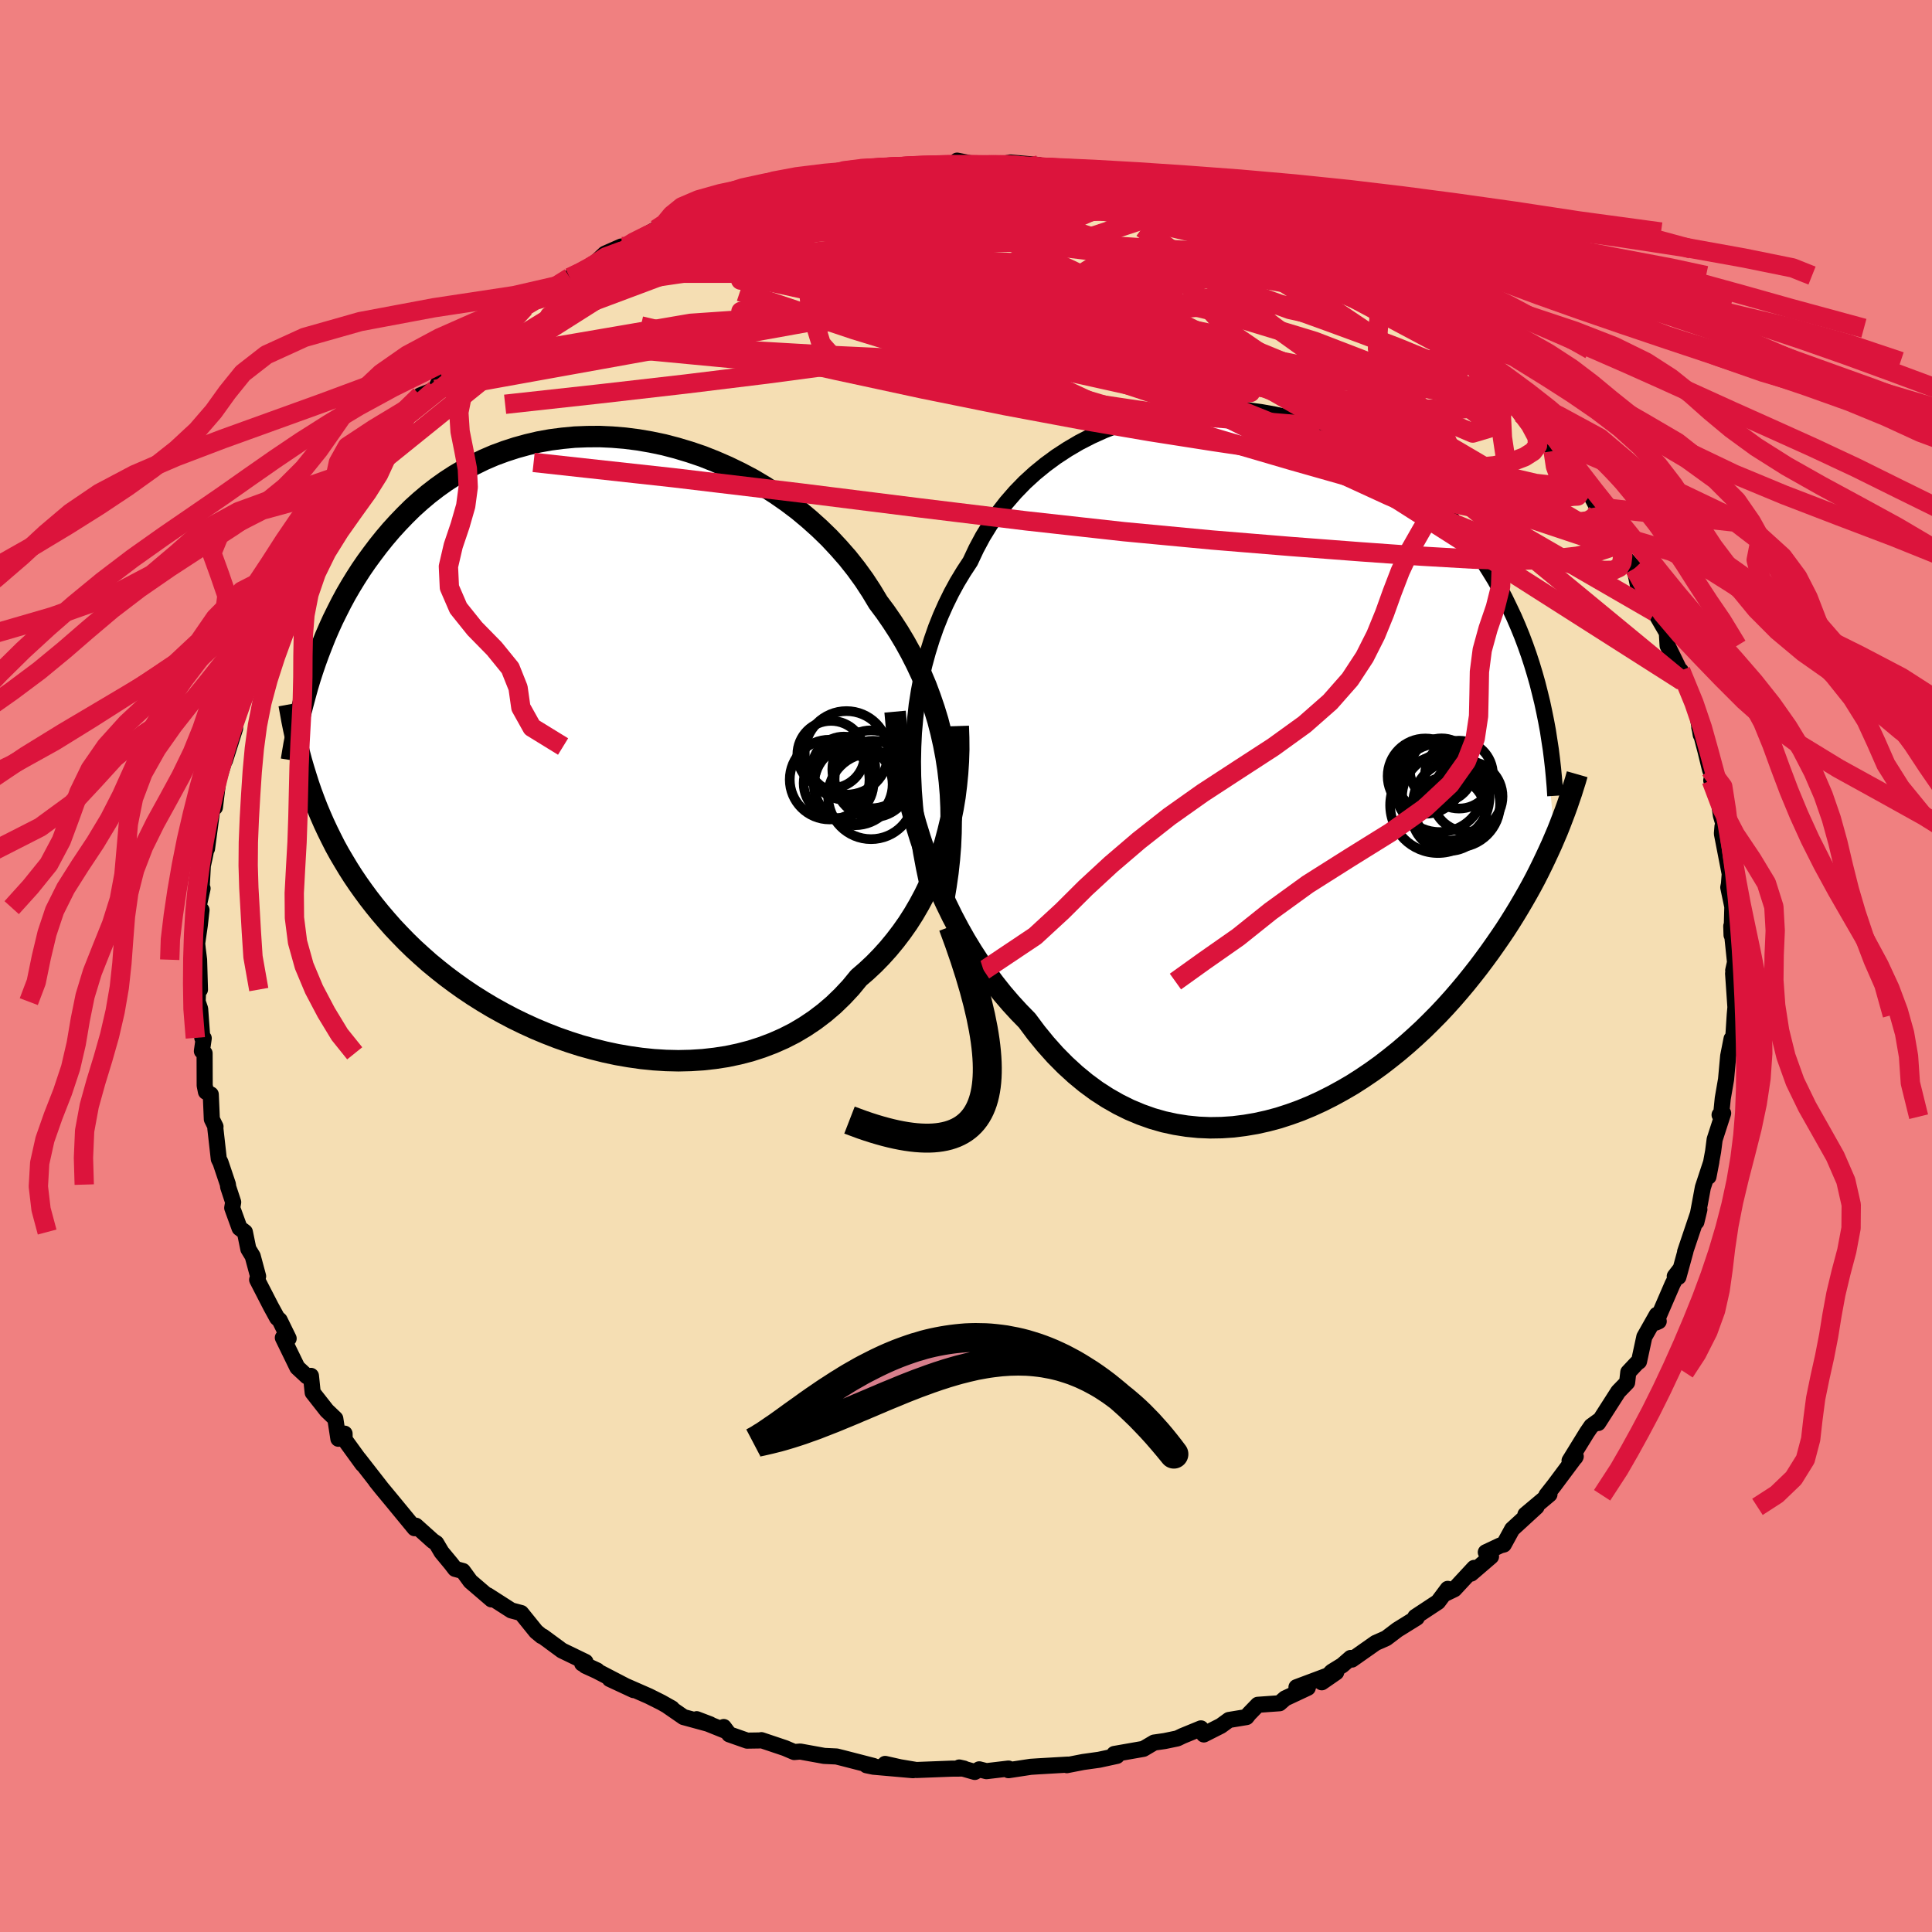 <svg xmlns="http://www.w3.org/2000/svg" width="500" height="500" viewBox="-100 -100 200 200"><defs><clipPath id="c"><path d="m37.03 2.91-.2-1.29-.24-1.26-.28-1.25-.32-1.24-.37-1.21-.41-1.2-.44-1.18-.49-1.16-.53-1.13-.57-1.12-.6-1.09-.64-1.07-.68-1.05-.71-1.03-.74-.99-.71-1.18-.76-1.16-.82-1.13-.87-1.1-.93-1.06-.97-1.04-1.02-.99-1.07-.96-1.1-.92-1.15-.87-1.18-.82-1.21-.78-1.23-.73-1.27-.67-1.28-.62-1.31-.57-1.31-.52-1.33-.45-1.33-.4-1.34-.35-1.34-.28-1.34-.23-1.33-.17-1.33-.11-1.31-.06-1.3.01-1.28.05-1.26.12-1.24.16-1.22.22-1.19.28-1.16.32-1.14.37-1.11.41-1.07.46-1.04.51-1.01.54-.98.58-.94.61-.91.65-.88.68-.83.7-.81.73-.77.76-.74.77-.71.78-.68.8-.65.81-.62.82-.6.82-.57.83-.54.84-.52.85-.5.86-.47.87-.44.87-.43.87-.4.88-.38.88-.35.88-.34.88-.32.88-.3.88-.28.87-.14 10.9.28.81.3.81.31.8.34.81.35.8.37.79.39.79.4.79.43.78.46.78.47.78.49.77.52.77.54.76.56.76.59.76.61.75.64.75.66.75.7.74.72.74.75.73.79.72.81.72.85.7.87.69.91.68.94.67.97.65 1 .63 1.02.61 1.06.59 1.08.57 1.11.54 1.14.52 1.15.48 1.18.46 1.2.42 1.22.39 1.23.34 1.24.31 1.26.27 1.27.22 1.27.18 1.27.13 1.28.08 1.28.03 1.27-.03 1.26-.08 1.25-.14 1.24-.19 1.23-.26 1.2-.31 1.18-.38 1.16-.44 1.13-.5 1.1-.56 1.06-.63 1.03-.69 1-.76.95-.81.91-.88.87-.93.82-1 .81-.7.79-.74.75-.77.73-.81.7-.85.67-.88.64-.91.6-.94.57-.98.54-1.01.5-1.03.46-1.07.43-1.09.39-1.11.36-1.13"/></clipPath><clipPath id="b"><path d="m-37.41-1.39.07-1.48.13-1.46.16-1.43.22-1.4.26-1.38.31-1.34.36-1.32.4-1.29.44-1.26.49-1.23.53-1.19.57-1.16.61-1.12.66-1.09.69-1.05.62-1.32.68-1.27.75-1.22.82-1.18.87-1.12.93-1.07.98-1.01 1.04-.95 1.09-.89 1.13-.83 1.18-.77 1.21-.71 1.25-.64 1.28-.58 1.31-.51 1.32-.44 1.35-.38 1.37-.32 1.37-.25 1.38-.18 1.39-.13 1.38-.06 1.38.01 1.38.06 1.36.12 1.35.18 1.34.24 1.31.29 1.3.34 1.27.4 1.24.44 1.21.5 1.19.53 1.15.58 1.12.62 1.08.66 1.05.69 1.01.73.98.75.93.79.9.81.86.84.83.85.79.87.75.89.71.9.69.92.65.92.62.93.59.93.57.93.53.95.51.95.47.97.46.97.42.97.4.98.37.98.35.99.32.98.3.99.28.99.25.99.24.98 1.29 13.99-.3.7-.32.7-.33.71-.34.71-.36.73-.37.73-.39.73-.41.74-.43.75-.44.75-.46.76-.48.77-.49.76-.52.77-.54.78-.55.78-.58.79-.6.8-.62.79-.65.81-.67.8-.69.8-.72.8-.75.8-.78.79-.8.79-.83.77-.85.76-.88.75-.91.73-.93.72-.96.69-.99.67-1 .64-1.03.6-1.06.58-1.07.54-1.09.5-1.11.46-1.13.41-1.14.37-1.16.31-1.17.26-1.18.2-1.19.15-1.2.08-1.2.02-1.2-.05-1.2-.12-1.2-.19-1.2-.26-1.19-.34-1.18-.42-1.17-.49-1.15-.57-1.14-.65-1.13-.73-1.1-.81-1.08-.89-1.06-.97-1.03-1.04-1-1.12-.98-1.2-.94-1.26-.87-.89-.85-.93-.84-.98-.81-1.02-.79-1.06-.77-1.11-.74-1.14-.72-1.18-.69-1.22-.66-1.25-.63-1.29-.61-1.31-.57-1.35-.54-1.37-.51-1.39"/></clipPath><filter id="a"><feTurbulence baseFrequency=".05" numOctaves="3" result="noise" type="noise"/><feDisplacementMap in="SourceGraphic" in2="noise" scale="2"/></filter></defs><rect width="100%" height="100%" x="-100" y="-100" fill="#F08080"/><path fill="wheat" stroke="#000" stroke-linejoin="round" stroke-width="1.667" d="m79.42.46.1 1.15-.11-.83.24 3.49-.07.79-.17 2.64-.34 1.03.18-1.19-.35 1.78-.22 2.42-.34 1.96-.19 1.9-.14-.19.37-.17-.88 2.72-.16 1.24-.48 2.61.3-1.56-.88 2.67-.33 1.78-.34 1.79.31-1.29-1.48 4.39.04-.06-.73 2.66-.38-.07.6-.78-.83 1.59-1.72 3.98.29-.13-.2-.67-1.29 2.28-.55 2.55-.23.17-.88.94-.12 1.06-.92.95-2.08 3.25.02-.21-.73.53-.44.64-1.81 2.94.59-.34.05-.1-2.23 2.99-.81 1.03.32-.09-2.49 2.09 1.15-.8-2.52 2.31-.87 1.59-.35.09-1.51.71.54.44-2.06 1.77.31-.59-2.05 2.21-1.06.51.38-.55-1.01 1.35-2.35 1.55.15.09-2 1.24-1.16.88-1.09.48-2.46 1.73-.13-.17-.87.76-1.09.67-1.03 1.09 1.49-1.03-4.11 1.54 1.17.06-2.35 1.1-.57.5-2.25.16-.92.95-.25.32-1.82.3-.84.61-1.76.89-.3-.63-1.9.78-.54.26-1.3.27-1.11.16-1.1.65-3.02.53.27.2-1.84.4-1.65.23-1.69.33.13-.06-3.1.18-.77.05-2.3.35v-.17l-2.29.27-.74-.19-.46.27-1.61-.46.49.11-1.29.01-3.64.14-1.85-.31-1.38-.32 2.89.65-4.09-.36-.73-.15.72.07-3.22-.83-.6-.15-1.28-.06-2.48-.45-.62.05-.96-.41-2.44-.82-.18.03-1.3.02-1.85-.65-.57-.76.18.39-2.98-1.2 1.39.53-2.75-.75-1.65-1.14.45.24-1.1-.62-1.3-.65-4.04-1.77 2.47 1.15-3.83-1.99-1.16-.53 1.22.49-1.55-.72.34-.17-2.44-1.18-1.97-1.45-.13-.04-.57-.47-1.55-1.92-1.02-.27-2.45-1.57.4.43-2.18-1.87-.78-1.07-.81-.22-.39-.51-1.01-1.22-.55-.93-.35-.23-1.76-1.58-.13.26-2.27-2.76-1.16-1.4-.57-.71.51.63-2.29-2.94.39.56-1.85-2.55-.01-.62-.64.53-.32-2.08-.88-.84-1.46-1.86-.18-1.73-.42.05-.99-.92-1.5-3.08.25-.01.35.09-.93-1.9-.26-.23-.64-1.17-1.43-2.78.1-.36-.56-2.08-.45-.74-.36-1.76-.55-.41-.76-2.09.1-.59-.53-1.61-.01-.21-.77-2.29-.18-.36-.36-3.2.02-.15-.38-.77-.11-2.56-.5-.28-.13-.65-.01-3.33-.28-.23.19-1.33-.15-.04-.22-3-.26-.75.05-1.23.19-.02-.09-3.09-.14-1.11-.06-.58.27-1.86.18-1.59-.33-.25.44-1.99-.1.04.13-2.4.2-.91.37-1.9-.14 1.05.7-5.24.12.96.26-2.12.1-.74 1.09-3.43-.41 1.44 1.05-3.32-.66 1.56 1.36-4.23-1.16 2.79 1.53-4.22.83-1.65-.1-1.38.32.22.85-1.73-.28 1.05.48-2.14.78-1.08.95-3.2.67-.07.67-1.18.41-2 .08.16.82-1.15 1.07-1.68 1.12-1.74 1.04-1.47.36-.67.7-1.35.73-1.15-.67 1.32 1.92-2.66.2-.61h.59l.64-1.02 1.03-1.42 1.73-1.83.15-.75 1.01-1.19 1.55-.62.65-1.35 1.38-.44.2-1.09 1.57-1.29 2.31-1.87.24-.14 1.21-.92-1.17 1.05 2.86-2.4 1.25-.82.42-.45.16-.18 2.14-.97.17.05.54-.76 1.04-.44 1.16-.68 1.44-1.35 1.68-.74.55.01-.35.04 3.42-1.84 2.23-.62-1.92.57 2.19-.84 2.11-.97-.96.32 4.01-1.2-.89.32 1.35-.8 1.91-.14 1.1-.5 2.05-.34-.23-.39 3.24-.38-1.43.17 1.52-.37 2.18-.41.75-.41 1.56-.08 1.27-.1-.92-.09 1.17.05 3.56-.26 1.97-.27-.5.15 3.68-.1.15-.41 2.26.45-.35-.04.66.06 1.29.04 1.64-.32 2.94.26-2.24.09 3.21.27.95.05 1.75-.01 2.28.49-1.36.18 2.6-.14.27.36 2.28.27 1.23.4.5.18 3.65 1.25-.45-.18.55.03 1.29.53 2.67.82-.1-.32 2.04 1.24.48.25-.1-.41 3 1.59.35.34.85-.16 2.64 1.69-.32-.12 1.08.54.36-.13 3.31 1.86-.67-.09.93.58 3.56 2.05.5.54-1.09-.45.82.26 2.95 2.61.7.44 1.33.53.58.89.67.8 1.82 1.22.36.78.54.5 1.17 1.19.41.62 1.43.92-.31-.2 1.48 1.59-.47-.78 1.72 2.24 2.01 2.23.05.18 1.19 1.04-.24.25 2.18 1.81 1.42 2.7.27.35.29.71 1.32 1.82.64 1.28.31.28-.22.48 1.26 1.44.38 1.85 1.18 1.17.13.52.61 1.05-.19-.08 1.24 2.13.08 1.35 1.19 2.43.35 1.25-.18-1.09.56 1.43 1.13 2.89.38 2.32-.04-.66-.11-.11.64 2.44.47 1.93.24.64-.11.48.79 2.21.21 1.43.4 1.36-.24-.23-.06.74.81 4.17-.08 1.06-.07.33.6 2.86-.18-.82-.08 2.9-.03-.93.39 3.74-.19.85.1 1.15" filter="url(#a)"/><path fill="#fff" d="m-37.41-1.39.07-1.48.13-1.46.16-1.43.22-1.4.26-1.38.31-1.34.36-1.32.4-1.29.44-1.26.49-1.23.53-1.19.57-1.16.61-1.12.66-1.09.69-1.05.62-1.32.68-1.27.75-1.22.82-1.18.87-1.12.93-1.07.98-1.01 1.04-.95 1.09-.89 1.13-.83 1.18-.77 1.21-.71 1.25-.64 1.28-.58 1.31-.51 1.32-.44 1.35-.38 1.37-.32 1.37-.25 1.38-.18 1.39-.13 1.38-.06 1.38.01 1.38.06 1.36.12 1.35.18 1.34.24 1.31.29 1.3.34 1.27.4 1.24.44 1.21.5 1.19.53 1.15.58 1.12.62 1.08.66 1.05.69 1.01.73.98.75.93.79.9.81.86.84.83.85.79.87.75.89.71.9.69.92.65.92.62.93.59.93.57.93.53.95.51.95.47.97.46.97.42.97.4.98.37.98.35.99.32.98.3.99.28.99.25.99.24.98 1.29 13.99-.3.7-.32.7-.33.71-.34.71-.36.73-.37.73-.39.73-.41.74-.43.75-.44.75-.46.76-.48.77-.49.76-.52.77-.54.78-.55.78-.58.79-.6.8-.62.79-.65.81-.67.8-.69.8-.72.8-.75.8-.78.79-.8.79-.83.77-.85.76-.88.75-.91.73-.93.72-.96.69-.99.67-1 .64-1.03.6-1.06.58-1.07.54-1.09.5-1.11.46-1.13.41-1.14.37-1.16.31-1.17.26-1.18.2-1.19.15-1.2.08-1.2.02-1.2-.05-1.2-.12-1.2-.19-1.2-.26-1.19-.34-1.18-.42-1.17-.49-1.15-.57-1.14-.65-1.13-.73-1.1-.81-1.08-.89-1.06-.97-1.03-1.04-1-1.12-.98-1.2-.94-1.26-.87-.89-.85-.93-.84-.98-.81-1.02-.79-1.06-.77-1.11-.74-1.14-.72-1.18-.69-1.22-.66-1.25-.63-1.29-.61-1.31-.57-1.35-.54-1.37-.51-1.39" filter="url(#a)" transform="translate(31.95 -21.28)"/><path fill="#fff" d="m37.03 2.91-.2-1.29-.24-1.26-.28-1.25-.32-1.24-.37-1.21-.41-1.2-.44-1.18-.49-1.16-.53-1.13-.57-1.12-.6-1.09-.64-1.07-.68-1.05-.71-1.03-.74-.99-.71-1.18-.76-1.16-.82-1.13-.87-1.1-.93-1.06-.97-1.04-1.02-.99-1.07-.96-1.1-.92-1.15-.87-1.18-.82-1.21-.78-1.23-.73-1.27-.67-1.28-.62-1.31-.57-1.31-.52-1.33-.45-1.33-.4-1.34-.35-1.34-.28-1.34-.23-1.33-.17-1.33-.11-1.31-.06-1.3.01-1.28.05-1.26.12-1.24.16-1.22.22-1.19.28-1.16.32-1.14.37-1.11.41-1.07.46-1.04.51-1.01.54-.98.58-.94.61-.91.65-.88.68-.83.7-.81.73-.77.76-.74.77-.71.78-.68.8-.65.81-.62.82-.6.82-.57.83-.54.84-.52.85-.5.86-.47.87-.44.87-.43.87-.4.88-.38.88-.35.88-.34.88-.32.88-.3.88-.28.87-.14 10.9.28.81.3.81.31.8.34.81.35.8.37.79.39.79.4.79.43.78.46.78.47.78.49.77.52.77.54.76.56.76.59.76.61.75.64.75.66.75.7.74.72.74.75.73.79.72.81.72.85.7.87.69.91.68.94.67.97.65 1 .63 1.02.61 1.06.59 1.08.57 1.11.54 1.14.52 1.15.48 1.18.46 1.2.42 1.22.39 1.23.34 1.24.31 1.26.27 1.27.22 1.27.18 1.27.13 1.28.08 1.28.03 1.27-.03 1.26-.08 1.25-.14 1.24-.19 1.23-.26 1.2-.31 1.18-.38 1.16-.44 1.13-.5 1.1-.56 1.06-.63 1.03-.69 1-.76.95-.81.91-.88.87-.93.82-1 .81-.7.79-.74.75-.77.73-.81.7-.85.67-.88.64-.91.6-.94.57-.98.54-1.01.5-1.03.46-1.07.43-1.09.39-1.11.36-1.13" filter="url(#a)" transform="translate(-38.9 -23.28)"/><g fill="none" stroke="#000" transform="translate(31.95 -21.28)"><path stroke-linejoin="round" stroke-width="1.667" d="m-35.59 14.32-.38-1.62-.34-1.61-.3-1.61-.25-1.6-.21-1.59-.16-1.57-.12-1.55-.07-1.54-.02-1.52.03-1.5.07-1.48.13-1.46.16-1.43.22-1.4.26-1.38.31-1.34.36-1.32.4-1.29.44-1.26.49-1.23.53-1.19.57-1.16.61-1.12.66-1.09.69-1.05.62-1.32.68-1.27.75-1.22.82-1.18.87-1.12.93-1.07.98-1.01 1.04-.95 1.09-.89 1.13-.83 1.18-.77 1.21-.71 1.25-.64 1.28-.58 1.31-.51 1.32-.44 1.35-.38 1.37-.32 1.37-.25 1.38-.18 1.39-.13 1.38-.06 1.38.01 1.38.06 1.36.12 1.35.18 1.34.24 1.31.29 1.3.34 1.27.4 1.24.44 1.21.5 1.19.53 1.15.58 1.12.62 1.08.66 1.05.69 1.01.73.98.75.93.79.9.81.86.84.83.85.79.87.75.89.71.9.69.92.65.92.62.93.59.93.57.93.53.95.51.95.47.97.46.97.42.97.4.98.37.98.35.99.32.98.3.99.28.99.25.99.24.98.21.98.2.99.18.97.15.98.15.97.12.96.11.97.09.95.08.95.06.95" filter="url(#a)"/><path stroke-linejoin="round" stroke-width="2.222" d="m-39.29-5.05.13 1.43.17 1.45.21 1.46.25 1.47.29 1.46.33 1.47.37 1.45.4 1.45.44 1.43.47 1.41.51 1.39.54 1.37.57 1.35.61 1.31.63 1.29.66 1.25.69 1.22.72 1.18.74 1.14.77 1.11.79 1.06.81 1.02.84.98.85.93.87.89.94 1.26.98 1.2 1 1.12 1.03 1.04 1.06.97 1.08.89 1.1.81 1.13.73 1.14.65 1.15.57 1.17.49 1.18.42 1.19.34 1.2.26 1.2.19 1.2.12 1.2.05 1.2-.02 1.2-.08 1.19-.15 1.18-.2 1.17-.26 1.16-.31 1.14-.37 1.13-.41 1.11-.46 1.09-.5 1.07-.54 1.06-.58 1.03-.6 1-.64.99-.67.96-.69.93-.72.91-.73.88-.75.85-.76.83-.77.8-.79.78-.79.75-.8.72-.8.69-.8.67-.8.65-.81.62-.79.6-.8.58-.79.55-.78.54-.78.52-.77.49-.76.48-.77.46-.76.44-.75.43-.75.41-.74.39-.73.37-.73.36-.73.34-.71.33-.71.32-.7.3-.7.29-.68.27-.68.26-.68.25-.66.24-.66.22-.65.22-.64.2-.64.2-.63.18-.63" filter="url(#a)"/><circle cx="18.832" cy="4.504" r="4.506" clip-path="url(#b)" filter="url(#a)"/><circle cx="17.282" cy="1.004" r="3.288" clip-path="url(#b)" filter="url(#a)"/><circle cx="16.912" cy="4.629" r="4.954" clip-path="url(#b)" filter="url(#a)"/><circle cx="17.712" cy="3.814" r="4.528" clip-path="url(#b)" filter="url(#a)"/><circle cx="16.042" cy="1.724" r="3.516" clip-path="url(#b)" filter="url(#a)"/><circle cx="15.597" cy="1.624" r="3.896" clip-path="url(#b)" filter="url(#a)"/><circle cx="18.027" cy="5.519" r="3.852" clip-path="url(#b)" filter="url(#a)"/><circle cx="17.077" cy="2.834" r="4.582" clip-path="url(#b)" filter="url(#a)"/><circle cx="19.087" cy="1.469" r="3.512" clip-path="url(#b)" filter="url(#a)"/><circle cx="19.947" cy="3.729" r="3.642" clip-path="url(#b)" filter="url(#a)"/></g><g fill="none" stroke="#000" transform="translate(-38.9 -23.28)"><path stroke-linejoin="round" stroke-width="2.222" d="m36.6 16.4.23-1.39.2-1.39.15-1.37.11-1.37.06-1.36.02-1.35-.02-1.33-.06-1.33-.11-1.31-.15-1.29-.2-1.29-.24-1.26-.28-1.25-.32-1.24-.37-1.21-.41-1.2-.44-1.18-.49-1.16-.53-1.13-.57-1.12-.6-1.09-.64-1.07-.68-1.05-.71-1.03-.74-.99-.71-1.18-.76-1.16-.82-1.13-.87-1.1-.93-1.06-.97-1.04-1.02-.99-1.07-.96-1.1-.92-1.15-.87-1.18-.82-1.21-.78-1.23-.73-1.27-.67-1.28-.62-1.31-.57-1.31-.52-1.33-.45-1.33-.4-1.34-.35-1.34-.28-1.34-.23-1.33-.17-1.33-.11-1.31-.06-1.3.01-1.28.05-1.26.12-1.24.16-1.22.22-1.19.28-1.16.32-1.14.37-1.11.41-1.07.46-1.04.51-1.01.54-.98.58-.94.61-.91.65-.88.68-.83.7-.81.73-.77.76-.74.77-.71.78-.68.8-.65.81-.62.82-.6.82-.57.83-.54.84-.52.85-.5.86-.47.87-.44.87-.43.87-.4.88-.38.88-.35.88-.34.88-.32.88-.3.88-.28.87-.26.87-.24.87-.23.86-.22.85-.19.85-.19.83-.16.84-.16.82-.14.82-.13.8" filter="url(#a)"/><path stroke-linejoin="round" stroke-width="2.222" d="m38.1-1.56.04 1.22.01 1.22-.04 1.23-.08 1.22-.12 1.22-.15 1.21-.2 1.2-.24 1.19-.28 1.17-.31 1.16-.36 1.13-.39 1.11-.43 1.09-.46 1.07-.5 1.03-.54 1.01-.57.98-.6.94-.64.91-.67.88-.7.85-.73.81-.75.77-.79.74-.81.7-.82 1-.87.93-.91.88-.95.81-1 .76-1.03.69-1.06.63-1.1.56-1.13.5-1.16.44-1.18.38-1.2.31-1.23.26-1.24.19-1.25.14-1.26.08-1.27.03-1.28-.03-1.28-.08-1.27-.13-1.27-.18-1.27-.22-1.26-.27-1.24-.31-1.23-.34-1.22-.39-1.2-.42-1.18-.46-1.15-.48-1.14-.52-1.11-.54-1.08-.57-1.06-.59-1.02-.61-1-.63-.97-.65-.94-.67-.91-.68-.87-.69-.85-.7-.81-.72-.79-.72-.75-.73-.72-.74-.7-.74-.66-.75-.64-.75-.61-.75-.59-.76-.56-.76-.54-.76-.52-.77-.49-.77-.47-.78-.46-.78-.43-.78-.4-.79-.39-.79-.37-.79-.35-.8-.34-.81-.31-.8-.3-.81-.28-.81-.26-.82-.25-.81-.24-.82-.22-.83-.2-.82-.2-.83-.18-.83-.17-.84-.15-.84-.15-.83" filter="url(#a)"/><circle cx="24.928" cy="1.391" r="3.488" clip-path="url(#c)" filter="url(#a)"/><circle cx="27.238" cy="4.481" r="4.068" clip-path="url(#c)" filter="url(#a)"/><circle cx="29.068" cy="5.706" r="4.442" clip-path="url(#c)" filter="url(#a)"/><circle cx="29.098" cy="2.921" r="4.036" clip-path="url(#c)" filter="url(#a)"/><circle cx="27.413" cy="4.456" r="4.248" clip-path="url(#c)" filter="url(#a)"/><circle cx="24.783" cy="3.981" r="4.128" clip-path="url(#c)" filter="url(#a)"/><circle cx="25.708" cy="4.356" r="3.612" clip-path="url(#c)" filter="url(#a)"/><circle cx="26.528" cy="1.216" r="4.324" clip-path="url(#c)" filter="url(#a)"/><circle cx="26.248" cy="2.791" r="3.258" clip-path="url(#c)" filter="url(#a)"/><circle cx="29.253" cy="3.926" r="3.956" clip-path="url(#c)" filter="url(#a)"/></g><g fill="none" stroke="#DC143C" stroke-linejoin="round" stroke-width="2"><path d="m61.73-52.02 1.5 1.68.46 1.15-.38.54-1.05.05-1.71-.36-2.36-.78-3.05-1.21-3.73-1.62-4.45-2.03-5.22-2.45-6.09-2.92-7.06-3.45-8.12-3.99-9.3-4.52-10.6-5M52.75-61.8l.63.63.62.65.47.51.27.33.07.21-.11.12-.29.06-.48-.04-.74-.18-1.06-.4-1.43-.65-1.83-.92-2.25-1.18-2.7-1.49-3.2-1.83-3.77-2.25-4.39-2.7-5.06-3.15-5.75-3.58m-62.76 6.39 1.16-.57 1.44-.78 1.61-.82 1.68-.75 1.75-.72 1.85-.7 1.91-.7 1.91-.68 1.88-.65 1.8-.62 1.69-.58 1.58-.54 1.41-.49 1.24-.44 1.08-.4.92-.34.77-.28.53-.21.17-.1-.33.04-.92.21" filter="url(#a)"/><path d="m54.87-59.49.68.55-.08.32-.55.28-.96.3-1.43.28-2.01.16-2.67-.05-3.38-.28-4.11-.49-4.86-.69-5.66-.9-6.5-1.18-7.38-1.49-8.26-1.81-9.21-2.12-10.33-2.35-11.51-2.53m-8.41-4.83 1.94-.77 1.59-.61 1.46-.51 1.44-.46 1.42-.43 1.4-.43 1.39-.4 1.31-.37 1.17-.33.97-.27.73-.2.48-.13.24-.06-.31.1-.71.2-1.22.33-1.79.47-2.33.61" filter="url(#a)"/><path d="m67.85-43.35.12.35.01.56-.08.66-.3.53-.63.29-.98.01-1.35-.21-1.71-.39-2.09-.57-2.51-.76-2.95-1.02-3.42-1.3-3.9-1.61-4.37-1.91-4.83-2.22-5.3-2.55-5.8-2.89-6.35-3.23-6.92-3.54L7.04-67l-7.91-4.21-8.41-4.67" filter="url(#a)"/><path d="m65.89-46.45.86 1.35.2.69-.28.23-.65-.03-.99-.27-1.37-.57-1.83-.97-2.37-1.43-2.96-1.91-3.55-2.34-4.17-2.76-4.78-3.2-5.39-3.72-6.03-4.33-6.72-5.01-7.62-5.67" filter="url(#a)"/><path d="m-39.97-71.71 1.5-.7 2.1-.52 2.56-.19 3.05.08 3.59.25 4.09.41 4.53.57 4.9.72 5.25.86 5.58.96 5.9 1.03 6.16 1.12 6.41 1.19 6.62 1.29 6.8 1.35 6.9 1.35 6.89 1.25 6.95 1.31m-81.88-16.89 1.2-.32.93-.26 1.35-.37 1.69-.43 1.89-.43 2.02-.41 2.12-.39 2.19-.38 2.23-.36 2.24-.37 2.2-.35 2.11-.33 2.01-.31 1.91-.29 1.81-.27 1.7-.26 1.55-.23 1.34-.21 1.09-.18.84-.16.69-.16.54-.14.11-.09" filter="url(#a)"/><path d="m49.32-65.49.39.8.05.76-.49.67-1.14.55-1.83.43-2.53.32-3.25.2-3.99.08-4.73-.02-5.48-.11-6.24-.15-7.02-.19-7.88-.25-8.83-.33-9.86-.46-10.85-.63-11.63-.93M1.65-82.9l1.36-.04 1.32-.01 1.04.08.83.13.71.16.58.19.37.21.12.25-.16.27-.44.31-.71.36-.98.41-1.3.46-1.66.51-2.05.55-2.5.58-2.96.61-3.45.66-3.93.71-4.42.75-4.94.81-5.53.92-6.2 1.1m55.44-6.79.87.21 1.31.42 1.36.45 1.19.43.97.38.75.32.54.24.29.15-.03.03-.43-.1-.88-.26-1.39-.46-2.05-.73-2.87-1.07" filter="url(#a)"/><path d="m61.97-52.27.23.64.25.95-.36.7-1.17.24-1.97-.22-2.77-.65-3.56-1.07-4.35-1.51-5.15-1.91-5.97-2.3-6.86-2.68-7.79-3.12-8.77-3.63L4.04-71-6.6-75.73m-10.71-5.34 1.55-.35 1.42-.33 1.13-.23.86-.14.65-.05h.54l.47.06.38.12.2.19-.1.26-.48.36-.93.46-1.42.59-1.91.7-2.38.81-2.81.95-3.29 1.1-3.8 1.29-4.36 1.46-4.83 1.58M65.33-47.51l.08.42-.25.55-.75.45-1.38.18-2.06-.11-2.74-.37-3.41-.59-4.09-.85-4.84-1.15-5.64-1.49-6.45-1.83-7.28-2.13-8.11-2.41-9.01-2.67-9.99-2.98-11.01-3.37-11.8-3.95" filter="url(#a)"/><path d="m-41.01-71.27 1.21-.55 1.61-.74 1.89-.74 2.06-.67 2.25-.61 2.46-.6 2.62-.58 2.75-.57 2.81-.55 2.86-.52 2.91-.5 2.94-.49 2.93-.47 2.89-.47 2.79-.46 2.66-.46 2.52-.45 2.35-.41 2.21-.36 2.1-.31 2.01-.29m23.4 6.27 1.64 1.06.89.53.78.4.77.4.69.4.52.36.25.25-.09.1-.53-.12-1.01-.36-1.5-.59-1.96-.79-2.41-1.03-2.94-1.33-3.74-1.74" filter="url(#a)"/><path d="m8.49-82.56 1.18.07 1.3.14 1.11.17.97.17.91.17.87.19.82.21.69.23.5.22.26.21-.01.16-.31.12-.61.08-.96.04-1.36.01-1.82-.02-2.3-.07-2.78-.11-3.2-.17-3.52-.24-3.77-.33-4.2-.42m-27.4 7.26.76-.47 1.45-.72 1.21-.56.94-.41.8-.33.73-.26.65-.19.51-.1.37-.01.18.1-.02.21-.28.35-.56.5-.89.66-1.23.83-1.59 1.01-1.96 1.22-2.37 1.45-2.83 1.74-3.29 2.05-3.74 2.3-4.17 2.51m82.84-13.05 1.04.32.75.58.26.54-.09.52-.38.59-.69.65-1.05.71-1.47.75-1.94.76-2.46.76-2.97.77-3.47.79-3.98.83-4.5.86-5.1.91-5.74.96-6.4 1-7.06 1.03-7.71 1.03-8.4 1.03-9.07 1.04-9.65 1.06" filter="url(#a)"/><path d="m-12.86-82.26 1.19-.07.69-.05.55-.01.6.03.55.07.28.15-.19.24-.76.36-1.41.5-2.09.64-2.8.79-3.55.95-4.42 1.2-5.35 1.5m66.19 2.27 1.06.41 1.35.78 1.3.84 1.29.87 1.22.85 1.1.78.99.74.93.7.86.65.76.59.6.48.4.34.19.2-.05.04-.31-.15-.58-.35-.91-.59-1.24-.84-1.57-1.07-1.88-1.29-2.14-1.44-2.21-1.51" filter="url(#a)"/><path d="m-13.61-81.85 1.1-.19 1.48.1 1.7.32 2.09.47 2.57.61 3 .74 3.29.86 3.46.98 3.53 1.06 3.56 1.15 3.56 1.21 3.56 1.26 3.59 1.29 3.64 1.32 3.67 1.33 3.67 1.32 3.63 1.31 3.6 1.32 3.61 1.38 3.62 1.49 3.53 1.57" filter="url(#a)"/><path d="m-38.81-72.39 1.52-1.01 1.61-.59 1.8-.44 2.13-.43 2.41-.42 2.61-.39 2.77-.34 2.9-.3 3.04-.27 3.17-.26 3.27-.22 3.36-.2 3.43-.18 3.46-.16 3.45-.14 3.39-.14 3.29-.13 3.15-.12 3.04-.11 2.96-.09 2.91-.09 2.82-.1" filter="url(#a)"/><path d="m18.49-80.96 1.23.43 1.45.48 1.24.4 1.17.37 1.2.39 1.19.4 1.12.41 1 .38.88.36.75.32.61.28.46.22.25.15.02.07-.24-.02-.52-.13-.81-.22-1.13-.34-1.49-.47-1.91-.61-2.34-.75-2.82-.91-3.39-1.05m-8.89-2.12-.55.13.87.14 1.08.14.89.15.58.16.28.18.01.19-.25.22-.52.26-.84.29-1.23.31-1.71.32-2.24.32-2.81.31-3.38.32-3.94.33-4.51.34-5.14.34-5.82.31M57-57.96l1.42 1.93.7 1.31.04.84-.46.62-.88.56-1.31.5-1.8.41-2.35.24-2.93.04-3.55-.18-4.16-.39-4.77-.58-5.37-.74-5.98-.89-6.58-1.03-7.2-1.23-7.81-1.46-8.46-1.71-9.1-1.96-9.77-2.18-10.34-2.4m-1.48-8.21 1.01-.41 2.26-.59 2.54-.37 2.78-.17 3.15-.07h3.56l3.94.06 4.25.11 4.5.17 4.72.2 4.92.24 5.11.29 5.21.32 5.2.33 5.09.3 4.99.28 4.89.23" filter="url(#a)"/><path d="m-39.97-71.71 1.36-.8 1.69-.77 1.87-.6 2.09-.5 2.34-.47 2.57-.46 2.73-.43 2.85-.4 2.97-.36 3.08-.33 3.19-.3 3.26-.29 3.3-.27 3.31-.26 3.31-.25 3.27-.24 3.21-.23 3.1-.21 2.92-.19 2.67-.2 2.4-.21 2.26-.2" filter="url(#a)"/><path d="m32.37-75.64 1.05.27.81.45.32.31-.08.17-.42.08-.82.01-1.31-.08-1.88-.22-2.51-.42-3.22-.67-4.02-.95-4.88-1.19-5.8-1.38-6.75-1.64" filter="url(#a)"/><path d="m40.29-71.96.05.23.95.66 1.04.72.8.59.6.5.48.46.4.42.25.35.03.24-.25.09-.57-.06-.89-.23-1.25-.42-1.6-.62-2-.85-2.44-1.09-2.88-1.33-3.36-1.58-3.81-1.78-4.2-1.95-4.38-2.1m49.95 35.08.13.84-.69.48-1.37.45-2.03.44-2.76.32-3.57.11-4.45-.13-5.36-.31-6.29-.45-7.2-.55-8.15-.67-9.11-.86-10.12-1.12-11.15-1.36-12.19-1.53-13.24-1.58-14.42-1.58" filter="url(#a)"/><path d="m-31.76-76.32 2.14-.72 2.23-.48 2.51-.31 2.88-.21 3.24-.16 3.59-.11 3.92-.07 4.18-.03 4.36.01 4.45.05 4.45.08 4.41.08 4.38.08 4.39.09 4.53.21m37.83 25.79 1.41 1.68.2 1.17-.81.57-1.65.12-2.46-.27-3.31-.65-4.19-1.03-5.09-1.37-5.99-1.7-6.92-2.06-7.89-2.46-8.92-2.9-10.03-3.37-11.18-3.76-12.49-4.03" filter="url(#a)"/><path d="m40.29-71.96-3.11 1.8-12.52-3.27-10.21.2-5.2 3.32-.95 3.67-.09 2.33-2.15 1.13-4.64.76-5.63.74-4.99.29-3.58-.91-2.21-2.49-1.11-3.64-.37-3.75-.44-2.71-1.92-.89-4.73 1.11-7.44 2.63-7.8 2.92-4.31 1.43 2.48-1.94 16.68-10.26" filter="url(#a)"/><path d="M71.31-36.64 30.88-60.01l-18.25-3.83-7.99.36 2.01 2.16 6.34 2.95 5.62 2.04 3.19-.13.94-2.25-.56-3.26-.83-2.76.5-1.17 2.51.66 2.91 1.82-.41 1.63-6.65-.06-11.33-2.3L.9-66.48l9.4 4.19 57.86 19.22" filter="url(#a)"/><path d="m-54.94-59.69 43.48-7.83-1.18-2.85.35 1.34 9.37 3.6 12.39 3.66 10.09 2.24 6.56.6 3.33-.44-.66-.97-5.93-1.45-10.68-2.07L.02-66.34l-9.38-2.24-4.28-.98.98 1.51 11.17 4.75 56.36 3.81" filter="url(#a)"/><path d="m18.99-80.78-7.76 3.44-16.73 3.38-3.27 3.51L0-67.63l12.34 1.61 9.25.6 2.89.18-3.68.39-7.63.9-7.27 1.2-3.7.72-.78-.65-1.33-2.06-2.23-1.97 5.57.35 24.87 3.19 27.69 4.4" filter="url(#a)"/><path d="m14.71-81.99-8 2.44-9.62 2.06-3.45 2.93-.57 3.81.97 3.5 1.61 2.03 1.23.05.69-1.43 1.23-1.77 3.25-.88 6.29.82 9.39 2.75 11.55 4.33 12.03 5.13 10.46 4.88 6.96 3.5 2.22 1.19L58-48.37l-7.34-4.48-6.06-4.16 23.25 13.66" filter="url(#a)"/><path d="M74.17-29.48 45.36-53.23 27.24-65.66l-4.26-4.84.58-1.21 2.15.63 3.61 1.59 4.2 1.53 2.92.63.13-.36-3.01-.69-5.92-.13-8.88.75-12.01 1.08-13.99.39-11.98-.68-4.08-.79 10.09.02 48.75-6.49" filter="url(#a)"/><path d="m-54.29-61.04 15.72-3.2 30.78 2.92 27.73 4.09 15.36 1.27 3.54-2.05-4.13-3.75-8.63-3.55-11.86-2.48-13.7-1.69-12.22-1.63-6.38-2.12 1.53-2.7 7.82-2.69 12.74-1.71 18.18.62" filter="url(#a)"/><path d="m22.74-79.68-41.8 6.82-4.27 1.86 14.82.64 18.1.19 11.38-.51 1.6-1.3-6.34-1.67L5.69-74.9l-11.65-.07-11.01 1.2-9.11 1.58-6.02.89-4.18 1.08-8.93 5.66-18.55 14.97" filter="url(#a)"/><path d="m52.39-62.58-13.23-7.05-11.73-2.07-6.13 1.31-3.4 1.79-3.61.85-3.66.08-1.62.21 2 .98 5.04 1.69 5.71 1.73 3.92 1.15 1.09.39-.95-.02-1.49.08-1.24.37-1.62.34-3.25-.47-5.39-2.1-6.76-3.83-6.9-4.47-4.52-3.23 7.55-.82 38.09 3.71" filter="url(#a)"/><path d="M74.17-29.48 39.89-51.31l-25.04-12.1L3.56-69.9l-4.8-2.38-.35.31 3.27 1.76 5.39 2.61 7.11 3.6 9.89 4.73 12.84 5.18 13.04 4.14 9.04 1.87 3.13-.61-1.1-3.03-.24-1.59" filter="url(#a)"/><path d="m-39.97-71.71 41.82-1.06 4.69 1.53-6.4.58-2.79.41 2.12.78 3.12.91.8.66-2.02.3-3.07-.05-1.86-.45.29-.99 1.57-1.54 1.03-1.81-.89-1.63-2.78-1.05-3.29-.45-1.82-.11 1.04-.1 3.65-.05 3.73.3-.55.56-7.98-.2-9.92-2.24 8.53-5.12" filter="url(#a)"/><path d="m-39.97-71.71 45.19-.01 2.68-3.23-6.67-.91-3.71.89 1.29 1.26 3.32.75 2.29.13.61.02.6.64 2.67 1.62 5.18 1.99 5.37.78 1.46-1.93-5.84-4.23L.82-77.61l-19.69.64-25.57 8.01" filter="url(#a)"/><path d="m-35.69-74.48 9.76.46 20.45.3 18.5 2.88 13.69 3.32 9.37 2.85 6.39 2.46 3.7 1.64.51.23-2.26-.91-2.72-.64.1 1.14 4.43 2.93 6.23 2.65 2.11-.63-8.31-6.64-27.27-18.34" filter="url(#a)"/><path d="m24.03-79.15-34.28 11.33 7.66-1.61 9.34-1.31 3.06-.01-.7.89L8.85-68l2.69 2.51 5.8 2.24 6.81.97 3.94-.74-3.07-2.03-12.21-2.17-19.7-.8-21.62 1.49-16.27 2.79-6.98 1.88-5.89 4.73" filter="url(#a)"/><path d="m1.34-82.92 1.08-.03 2.13.05 3.07.17 3.59.27 3.61.35 3.42.42 3.31.5 3.36.59 3.43.66 3.4.74 3.22.8 2.98.85 2.77.92 2.66.98 2.68 1.05 2.83 1.15 3.11 1.24 3.47 1.34 3.86 1.43 4.22 1.5 4.5 1.55 4.68 1.58 4.77 1.59 4.81 1.6 4.72 1.6 4.4 1.57 3.84 1.58 3.52 1.62 4.55 1.69 7.59 1.54" filter="url(#a)"/><path d="m-9.78-82.48 4.48-.32 3.19-.1 2.42-.03 2.16.03 2.3.09 2.69.17 3.08.24 3.38.33 3.46.41 3.37.49 3.2.57 3.05.65 2.97.71 2.99.79 3.07.84 3.25.91 3.51.97 3.87 1.04L51-73.56l4.82 1.23 5.21 1.34 5.35 1.42 5.19 1.5 4.74 1.55 4.14 1.58 3.73 1.61 3.79 1.61 4.45 1.6 5.18 1.54 4.89 1.45 2.64 1.41" filter="url(#a)"/><path d="m-10.95-82.53 3.58-.19 2.89-.16 2.76-.08H1l2.7.09 2.67.14 2.67.21 2.76.29 2.92.37 3.15.46 3.42.55 3.68.61 3.94.67 4.23.73 4.53.78 4.88.85 5.24.91 5.5 1 5.5 1.06 5.1 1.11 4.4 1.14 3.98 1.19 4.34 1.15 2.74.58" filter="url(#a)"/><path d="m-11.3-82.34 1.22-.19 2.31-.18 2.67-.15 2.79-.07h2.9l3.05.07 3.27.14 3.55.2 3.86.28 4.15.36 4.33.45 4.36.53 4.27.61 4.14.66 4.1.72 4.2.76 4.31.83 4.37.9 4.51 1 4.93 1.06 5.55 1.08 5.41 1.02 3.66.79" filter="url(#a)"/><path d="m-11.3-82.34.97-.19 2.7-.18 2.91-.14 2.86-.08 2.85.01 2.86.09 2.87.15 2.88.22 2.93.31 3.03.39 3.14.47 3.23.56 3.27.63 3.32.69 3.36.75 3.43.82 3.5.88 3.6.95 3.72 1.02 3.89 1.08 4.13 1.16 4.39 1.21 4.61 1.3 4.74 1.38 4.7 1.46 4.53 1.53 4.35 1.57 4.24 1.57 4.17 1.5 3.99 1.43 3.8 1.44 4.72 1.78 8.56 3.09" filter="url(#a)"/><path d="m-12.86-82.26 2.13-.16 2.35-.18 2.8-.14 2.84-.1 2.7-.04 2.71.03 2.92.09 3.31.17 3.69.24 3.95.33 4.01.41 3.88.49 3.65.57 3.44.64 3.39.72 3.53.79 3.81.85 4.1.91 4.3.98L55-74.6l4.3 1.15 4.26 1.24 4.31 1.34 4.48 1.42 4.67 1.49 4.79 1.55 4.74 1.58 4.57 1.6 4.39 1.6 4.33 1.61 4.45 1.6 4.62 1.63 4.68 1.71 4.73 1.9 5.53 2.31 8.83 3.36" filter="url(#a)"/><path d="m-15.79-81.44 2.01-.56 1.19-.33 1.81-.22 2.76-.16 3.26-.11 3.28-.05h3.17l3.2.07 3.46.13 3.87.21 4.28.28 4.47.36 4.44.44 4.36.52 4.5.6 5.06.68 5.99.75 6.93.82 7.29.87 6.57.9 4.81.88 4.15 1.13" filter="url(#a)"/><path d="m-17.31-81.07 2.59-.63 1.37-.42 1.74-.3 2.52-.22 3.04-.15 3.23-.08H.4l3.13.06 3.04.14 2.99.21 3.02.3 3.15.37 3.32.46 3.51.53 3.65.61 3.68.68 3.63.73 3.53.8 3.44.86 3.39.93 3.48 1 3.73 1.07L55.23-73l4.73 1.18 5.43 1.25 6.13 1.33 6.65 1.45 6.76 1.61 6.32 1.76 5.5 1.84" filter="url(#a)"/><path d="m-15.88-81.24.98-.34 1.89-.39 2.26-.31 2.53-.24 2.63-.17 2.59-.1 2.45-.05 2.34.01 2.31.08 2.35.15 2.4.23 2.46.3 2.49.39 2.48.46 2.46.55 2.45.62 2.44.7 2.42.76 2.4.83 2.38.88 2.34.93 2.33 1 2.33 1.09 2.36 1.2 2.4 1.32 2.43 1.44 2.43 1.51 2.41 1.55 2.33 1.53 1.75 1.51" filter="url(#a)"/><path d="m-18.89-80.47 2.15-.59 1.77-.47 1.96-.39 2.25-.32 2.47-.24 2.58-.18 2.56-.11 2.44-.06 2.35.01 2.32.07 2.35.14 2.43.22 2.5.29 2.53.37 2.54.45 2.52.54 2.48.61 2.46.69 2.43.75 2.41.82L31-77l2.38.9 2.36.95 2.4 1.04 2.51 1.16 2.68 1.35 2.61 1.42 1.38.85" filter="url(#a)"/><path d="m-22.04-79.63 2.77-.75 2.16-.6 1.93-.49 2-.41 2.23-.32 2.45-.25 2.59-.18 2.59-.12 2.52-.06 2.45.01 2.44.07 2.48.14 2.55.22 2.62.29 2.63.37 2.62.46 2.58.53 2.53.62 2.51.68 2.52.76 2.54.82 2.56.87 2.57.91 2.58.98 2.64 1.05 2.75 1.18 2.91 1.34 2.95 1.46 2.78 1.56 3.27 2.03" filter="url(#a)"/><path d="m-22.04-79.63 2.3-.75 2.26-.59 2.04-.5 2.02-.4 2.21-.33 2.48-.25 2.67-.18 2.76-.13 2.73-.06h2.7l2.72.07 2.8.13 2.96.21 3.15.28 3.34.36 3.48.44 3.59.53 3.66.6 3.74.68 3.83.76 3.96.81 4.12.86 4.29.89 4.4.9 4.33.92 3.99 1 3.36 1.33" filter="url(#a)"/><path d="m-24.41-79.01 1.1-.52 1.75-.56 2-.53 2.14-.5 2.22-.45 2.29-.39 2.39-.31 2.53-.25 2.72-.17 2.91-.1 3.13-.03 3.35.05 3.56.11 3.73.19 3.84.27 3.89.34 3.95.44 4.04.51 4.25.59 4.59.66 5.08.71 5.71.76 6.41.83 7.03.91 7.29 1 6.94 1.06 6.06 1.09 5.08 1.03 2.01.8" filter="url(#a)"/><path d="m-28.42-77.81 2.62-.86 2.91-.83 2.63-.72 2.27-.62 2.07-.52 2.1-.43 2.27-.34 2.49-.26 2.62-.19 2.68-.13 2.65-.06 2.61.01 2.61.07 2.64.14 2.71.22 2.77.29 2.81.38 2.83.45 2.83.54 2.82.62 2.82.69 2.83.75 2.81.82 2.79.88 2.76.93 2.8 1.01 2.9 1.08 3.12 1.2 3.3 1.33L53-69.92l3.17 1.51 2.92 1.56 2.84 1.53 2.68 1.52" filter="url(#a)"/><path d="m-31.76-76.32 3.22-1.4 1.72-.94.96-.72 1.08-.62 1.68-.55 2.31-.5 2.74-.45 2.95-.39 3.01-.33 3.01-.25 3.01-.19 3.02-.11L0-82.8l3.07.03 3.09.1 3.1.18 3.12.25 3.17.34 3.25.42 3.39.51 3.53.58 3.68.65 3.83.7 4 .75 4.23.8 4.45.9 4.69 1.02 4.83 1.1 3.71.78" filter="url(#a)"/><path d="m-31.76-76.32 3.14-1.39 2.18-.94 1.91-.71 1.9-.61 1.99-.56 2.12-.5 2.23-.46 2.34-.4 2.46-.33 2.6-.27 2.72-.2 2.84-.13 2.92-.06 2.98.02 3 .08 2.99.14 2.93.2 2.9.28 3.07.37 3.63.49 4.61.69 5.66 1.08" filter="url(#a)"/><path d="m-29.84-76.89.6-.41 1.49-.63 1.77-.73 1.6-.74 1.35-.7 1.38-.63 1.77-.53 2.35-.44 2.91-.36 3.29-.29 3.45-.21 3.43-.14 3.34-.09 3.3-.02 3.37.05 3.61.11 4.04.18 4.56.26 5.09.34 5.49.41 5.67.5 5.64.58 5.54.66 5.63.74 5.98.84 6.65 1.01 8.49 1.15" filter="url(#a)"/><path d="m-32.07-76.27.87-.57.74-.9 1.05-.85 1.71-.73 2.28-.64 2.67-.56 2.84-.51 2.85-.45 2.81-.39 2.78-.32 2.8-.25 2.89-.18 3.02-.1 3.18-.04 3.3.05 3.41.11 3.49.19 3.54.27 3.58.36 3.62.43 3.69.52 3.8.59 3.97.65 4.21.73 4.5.78 4.81.85 5.06.92 5.19.99 5.15 1.07 4.91 1.11 4.62 1.17 4.48 1.21 4.65 1.28 4.97 1.4 7.58 2.06m-133.96-5.25-1.36.85-2.09 1.08-2.84 1.25-3.52 1.44-3.69 1.63-3.34 1.79-2.71 1.89-2.08 1.96-1.61 1.99-1.37 1.98-1.37 1.96-1.57 1.95-1.96 1.96-2.46 2-2.94 2.04-3.24 2.1-3.3 2.15-3.13 2.16-2.81 2.15-2.53 2.14-2.44 2.11-2.56 2.11-2.85 2.13-3.11 2.19-3.12 2.29-2.75 2.43-2.12 2.57-1.65 2.72-1.82 2.89-1.77 2.97" filter="url(#a)"/><path d="m-41.55-70.51-2 .96-2.11 1.26-2.19 1.43-2.43 1.53-3.02 1.63-3.82 1.75-4.55 1.83-5.01 1.86-5.18 1.87-5.1 1.84-4.81 1.83-4.3 1.85-3.65 1.93-2.99 2.03-2.55 2.16-2.46 2.28-2.74 2.36-3.21 2.4-3.64 2.4-3.84 2.37-3.79 2.34-3.73 2.43-4.39 2.56-6.6 2.45-10.31 1.88" filter="url(#a)"/><path d="m-41.72-70.56-5.05 1.16-8.32 1.26-7.62 1.43-5.78 1.64-3.94 1.8-2.44 1.9-1.59 1.97-1.43 1.99-1.71 1.98-2.11 1.96-2.44 1.93-2.69 1.93-2.95 1.96-3.23 2.03-3.49 2.1-3.8 2.15-4.3 2.17-5.16 2.15-6.33 2.13-7.38 2.08-7.74 2.06-7.19 2.06-6.36 2.11-6.59 2.24-8.22 2.53-7.73 3.29m244.46-.66 1.11 2.94 1.38 2.66 1.73 2.58 1.49 2.47.77 2.43.14 2.47-.11 2.53-.03 2.59.19 2.62.41 2.64.65 2.63.94 2.62 1.26 2.6 1.46 2.58 1.44 2.56 1.1 2.53.56 2.48-.02 2.42-.44 2.34-.6 2.26-.53 2.21-.4 2.18-.35 2.16-.42 2.16-.48 2.16-.44 2.14-.28 2.13-.24 2.11-.55 2.08-1.21 1.95-1.74 1.67-2.01 1.3M-45.69-68.14l-1.26 1.35-1.33 1.66-1.45 1.87-1.37 1.95-1 1.99-.4 2.01.13 1.98.39 1.95.36 1.9.09 1.91-.26 1.94-.58 2.02-.71 2.1-.5 2.15.1 2.17.93 2.15 1.7 2.12 2.02 2.06 1.65 2.03.81 2.03.29 2.04 1.15 2.06 3.22 1.98m-6.88-43.15-2.82 2-3.9 1.99-4 1.97-3.56 1.94-3.14 1.89-2.87 1.82-2.67 1.8-2.61 1.82-2.73 1.92-2.98 2.05-3.18 2.18-3.23 2.29-3.1 2.36-2.92 2.4-2.74 2.39-2.58 2.37-2.4 2.37-2.28 2.38-2.31 2.4-2.42 2.35-2.25 2.19-1.99 2.13-3.47 2.43m59.8-43.26-2.22 1.97-1.82 2.01-1.51 1.83-1.35 1.74-1.31 1.81-1.33 1.95-1.35 2.11-1.35 2.25-1.31 2.34-1.26 2.39-1.2 2.41-1.12 2.41-1.04 2.41-.98 2.39-.91 2.4-.84 2.4-.76 2.4-.69 2.42-.6 2.43-.54 2.44-.46 2.43-.39 2.4-.31 2.36-.23 2.34-.14 2.38-.08 2.47-.02 2.59.04 2.65.24 3" filter="url(#a)"/><path d="m-56.49-59.07-2.2 2.14-1.84 2.16-1.51 1.97-1.25 1.85-1.15 1.84-1.19 1.95-1.26 2.06-1.32 2.14-1.34 2.17-1.32 2.18-1.26 2.15-1.18 2.12-1.1 2.1-1 2.12-.91 2.16-.85 2.23-.79 2.33-.74 2.45-.71 2.55-.67 2.65-.62 2.68-.53 2.67-.45 2.61-.38 2.55-.3 2.48-.07 2.11" filter="url(#a)"/><path d="m-56.49-59.07-1.44 2.16-1.2 2.16-.81 1.98-.86 1.86-1.17 1.86-1.41 1.96-1.47 2.08-1.34 2.15-1.07 2.18-.75 2.18-.42 2.15-.17 2.14-.04 2.13-.01 2.15-.05 2.2-.11 2.27-.13 2.36-.1 2.47-.06 2.55-.06 2.62-.09 2.65-.15 2.65-.14 2.61.02 2.56.32 2.51.69 2.47 1.02 2.43 1.26 2.39 1.39 2.29 1.56 1.94m5.78-66.92-1.9 2.29-2.11 1.84-2.07 1.67-1.95 1.75-1.83 1.93-1.67 2.12-1.54 2.26-1.51 2.35-1.59 2.4-1.73 2.41-1.86 2.41-1.89 2.4-1.82 2.39-1.64 2.38-1.42 2.4-1.22 2.4-1.08 2.41-1.09 2.42-1.25 2.44-1.46 2.43-1.59 2.4-1.48 2.34-1.15 2.31-.78 2.34-.59 2.47-.53 2.58-.77 2.03" filter="url(#a)"/><path d="m-57.5-57.88-3.78 2.28-2.77 1.83-.92 1.65-.37 1.72-.61 1.92-1.03 2.1-1.41 2.24-1.66 2.33-1.88 2.39-2.1 2.41-2.32 2.39-2.54 2.38-2.7 2.37-2.73 2.37-2.55 2.37-2.15 2.38-1.64 2.37-1.17 2.41-.89 2.47-.93 2.51-1.3 2.45-1.89 2.34-1.95 2.16m39.41-49.26-1.22 1.81-1.01 1.48-1.04 1.66-1.19 1.93-1.29 2.13-1.28 2.28-1.19 2.36-1.08 2.4-.99 2.42-.93 2.41-.87 2.38-.77 2.38-.64 2.38-.47 2.38-.32 2.39-.22 2.4-.16 2.42-.14 2.44-.1 2.44-.02 2.4.07 2.31.13 2.26.13 2.29.17 2.6.6 3.39" filter="url(#a)"/><path d="m-60.41-53.88-1.56 1.49-3.01 1.68-5.04 1.74-5.31 1.94-3.85 2.1-2.49 2.2-2.61 2.21-4.16 2.19-6.11 2.16-7.36 2.14-7.23 2.13-5.81 2.15-3.7 2.21-1.63 2.29-.2 2.38.3 2.48-.06 2.56-1.05 2.61-2.35 2.64-3.6 2.63-4.52 2.6-4.86 2.56-4.48 2.51-3.51 2.48-2.39 2.46-1.73 2.46-1.92 2.49-2.88 2.56-4.15 2.59-5.77 2.41-9.61 1.61m112.01-69.64-1.01.94-1.22 1.57-1.45 1.98-1.67 2.2-1.87 2.33-2.01 2.41-1.99 2.43-1.78 2.44-1.47 2.43-1.13 2.41-.88 2.4-.76 2.4-.82 2.41-.98 2.42-1.18 2.43-1.32 2.43-1.34 2.43-1.2 2.43-.93 2.41-.61 2.4-.34 2.41-.19 2.42-.18 2.46-.27 2.48-.43 2.49-.57 2.47-.69 2.43-.74 2.42-.68 2.45-.48 2.6-.12 2.79.08 2.77" filter="url(#a)"/><path d="m-63.76-49.59-2.74.66-6.36 1.74-4.29 2.19-.92 2.26.81 2.23.75 2.18-.27 2.13-1.48 2.09-2.47 2.08-3.06 2.08-3.33 2.13-3.47 2.21-3.77 2.33-4.39 2.44-5.28 2.56-6 2.64-6.03 2.67-4.98 2.65-3.11 2.59-1.63 2.53-2.01 2.45-3.28 2.1M77.02-20.33l1.32 1.76.37 2.35.3 2.51.37 2.51.42 2.45.46 2.43.51 2.45.53 2.51.51 2.56.4 2.61.24 2.62.03 2.61-.18 2.6-.39 2.58-.54 2.57-.65 2.57-.66 2.55-.6 2.51-.48 2.44-.35 2.35-.26 2.21-.3 2.12-.47 2.11-.79 2.18-1.16 2.29-1.26 1.93" filter="url(#a)"/><path d="m-69.01-41.86-5.96 3.05-2.74 2.78-1.68 2.44-2.47 2.31-3.49 2.34-4.01 2.38-4.07 2.41-3.9 2.4-3.59 2.42-3.07 2.42-2.31 2.43-1.4 2.41-.61 2.4-.16 2.38-.15 2.39-.41 2.41-.75 2.44-1 2.47L-112 4.9l-1.54 2.45-1.96 2.42-2.19 2.42-1.81 2.46-.82 2.55-.03 2.63-.6 2.53-2.17 2.09" filter="url(#a)"/><path d="m-69.42-39.86-2.68 1.96-2.03 2.28-1.33 2.13-1.4 2.05-1.65 2.08-1.77 2.17-1.8 2.29-1.7 2.41-1.42 2.52-.98 2.6-.53 2.64-.23 2.64-.23 2.62-.48 2.58-.8 2.54-1.01 2.51-.98 2.47-.75 2.46-.5 2.47-.42 2.48-.58 2.5-.83 2.5-.97 2.48-.86 2.45-.54 2.43-.14 2.42.28 2.37.63 2.35" filter="url(#a)"/><path d="m-72.97-32.19-2.66 1.13-2.43 2.13-3.45 2.51-3.68 2.47-2.94 2.39-2.16 2.37-2.24 2.4-3.31 2.42-4.73 2.41-5.68 2.37-5.65 2.35-4.64 2.34-3.08 2.38-1.59 2.44-.69 2.47-.69 2.47-1.57 2.43-2.77 2.38-3.28 2.33-2.15 2.36-.11 2.59-2.1 3.03M73.99-30.57l1.37 3.34.87 2.56.67 2.4.65 2.4.65 2.45.57 2.53.45 2.62.36 2.67.28 2.68.22 2.64.19 2.58.15 2.52.12 2.45.09 2.42.06 2.38.03 2.37-.02 2.37-.09 2.36-.19 2.36-.3 2.39-.41 2.4-.52 2.42-.63 2.43-.72 2.43-.81 2.41-.89 2.4-.96 2.38-1.01 2.38-1.06 2.37-1.1 2.34-1.13 2.27-1.13 2.13-1.07 1.94-1.08 1.88-1.75 2.69m3.35-95.94 1.4 2.48 1.5 2.18 1.86 2.19 2.11 2.23 2.2 2.28 2.3 2.3 2.62 2.32 3.22 2.34 3.9 2.38 4.39 2.42 4.46 2.48 4.11 2.56 3.61 2.62 3.24 2.65 3.23 2.65 3.59 2.59 4.18 2.51 4.82 2.43 5.31 2.37 5.52 2.35 5.48 2.36 5.26 2.4 4.92 2.34 4.64 2.21 5.46 2.71" filter="url(#a)"/><path d="m69.2-41.15 2.32 2.47 1.63 2.17 1.89 2.18 2.25 2.23 2.18 2.26 1.75 2.29 1.26 2.32.95 2.33.86 2.36.91 2.41 1.02 2.46 1.16 2.55 1.32 2.62 1.45 2.66 1.53 2.66 1.5 2.6 1.35 2.5 1.12 2.42.87 2.33.64 2.29.41 2.38.19 2.77.86 3.49M67.21-44.63l5.8 1.7 4.15 2.01 3.39 2.13 3.38 2.18 4.04 2.21 4.53 2.25 4.35 2.28 3.6 2.31 2.7 2.33 2.08 2.36 2.04 2.4 2.53 2.44 3.38 2.5 4.18 2.56 4.64 2.62 4.56 2.65 4.01 2.64 3.29 2.59 2.87 2.52 3.07 2.46 3.96 2.4L149 7.28l6.2 2.37 6.17 2.36 4.77 2.32 2.21 2.27-.75 2.27-2.53 2.49 1.38 3.34" filter="url(#a)"/><path d="m65.33-47.51 14.36 1.57 2.5 1.92-.39 1.99.51 2.03 1.91 2.11 2.68 2.2 2.87 2.29 2.78 2.34 2.64 2.36 2.52 2.36 2.41 2.35 2.29 2.37 2.14 2.38 1.94 2.42 1.69 2.44 1.45 2.46 1.31 2.48 1.38 2.49 1.75 2.52 2.35 2.54 2.99 2.57 3.38 2.6 3.34 2.62 2.86 2.63 2.14 2.62 1.58 2.62 1.5 2.61 1.97 2.6 2.71 2.58 3.26 2.56 3.24 2.49 2.66 2.38 1.85 2.25 1.08 2.13.16 2.09-.84 2.25.93 3.23" filter="url(#a)"/><path d="m57.47-57.18 2.08 1.69 3.66 2.03 5.25 2.24 5.57 2.3 4.71 2.25 3.45 2.18 2.34 2.12 1.56 2.11 1.09 2.13.85 2.2.89 2.25 1.16 2.3 1.65 2.33 2.26 2.34 2.8 2.34 3.13 2.35 3.21 2.38 3.12 2.4 3.01 2.43 3.12 2.44 3.51 2.47 4.15 2.46 4.81 2.49 5.17 2.51 5 2.56 4.25 2.61 3.17 2.64 2.19 2.65 1.72 2.62 1.95 2.6 2.87 2.59 4.18 2.73 3.8 3.25" filter="url(#a)"/><path d="m55.99-58.77 5.29 1.76 4.33 2.35 2.76 2.33 2.6 2.27 2.5 2.25 2.06 2.2 1.61 2.18 1.41 2.16 1.48 2.17 1.79 2.18 2.2 2.21 2.69 2.25 3.23 2.27 3.75 2.31 4.11 2.33 4.17 2.37 3.83 2.4 3.19 2.44 2.52 2.51 2.13 2.56 2.27 2.61L118.76-8l3.54 2.65 3.98 2.61 4.01 2.54 3.8 2.47 3.61 2.41 3.45 2.38 2.94 2.39 1.81 2.41.77 2.37 1.32 2.24 2.76 2.73M55.99-58.77l-.57 1.74.11 2.33.35 2.31-.36 2.26-.59 2.23-.17 2.19.32 2.16.33 2.14-.07 2.14-.54 2.15-.75 2.19-.61 2.22-.29 2.25-.04 2.28-.05 2.31-.35 2.33-.91 2.35-1.69 2.39-2.61 2.44-3.54 2.52-4.23 2.63-4.35 2.75-3.85 2.79-3.35 2.68-3.5 2.45-3 2.15" filter="url(#a)"/><path d="m50.57-63.8 2.28 1.82 2.47 1.63 2.1 1.59 1.65 1.63 1.42 1.78 1.4 1.94 1.52 2.08 1.66 2.15L66.81-47l1.74 2.15 1.72 2.14 1.69 2.13 1.74 2.14 1.86 2.19 1.97 2.23 2.05 2.29 2 2.31 1.85 2.33 1.64 2.33 1.42 2.33 1.22 2.36 1.03 2.39.84 2.43.68 2.46.58 2.46.61 2.43.71 2.42.81 2.42.94 2.47 1.11 2.53.87 3.12" filter="url(#a)"/><path d="m50.57-63.8 2.01 1.82 2.07 1.65 2.52 1.59 2.97 1.66 3.06 1.79 2.75 1.96 2.27 2.09 1.89 2.16 1.75 2.18 1.86 2.16 2.12 2.16 2.44 2.15 2.79 2.17 3.13 2.2 3.45 2.25 3.72 2.29 3.9 2.32 3.96 2.34 3.88 2.35 3.6 2.37 3.08 2.38 2.3 2.41 1.36 2.43.45 2.45-.21 2.47-.4 2.48-.12 2.49.55 2.52 1.33 2.57L117 2.67l2.28 2.65 2.24 2.65 1.9 2.64 1.41 2.6 1.14 2.6 1.13 2.74-.54 3.26" filter="url(#a)"/><path d="m47.99-66.02 4.32 1.52 4.97 1.56 3.2 1.5 2.06 1.5 2.14 1.61 2.9 1.78 3.51 1.95 3.53 2.09 2.97 2.15 2.19 2.19 1.52 2.2 1.21 2.18 1.2 2.18 1.39 2.17 1.62 2.19 1.81 2.21 1.95 2.24 2.12 2.26 2.36 2.3 2.65 2.32 2.92 2.35 3.06 2.38 3.04 2.43 2.95 2.47 2.85 2.55 2.8 2.64L118-8.39l2.66 2.72L123.25-3l2.74 2.57 3.09 2.5 3.12 2.62 3.89 3.01" filter="url(#a)"/><path d="m47.29-66.46 2.34 1.2 2.04 1.51 2.15 1.61 2.21 1.61 2.23 1.61 2.22 1.66 2.15 1.77 2.04 1.9 2 2.03 2.09 2.12 2.34 2.15 2.64 2.14 2.88 2.12 3 2.1 2.94 2.1 2.78 2.15 2.54 2.22 2.34 2.28 2.17 2.33 2.06 2.32 1.89 2.3 1.68 2.26 1.48 2.25 1.57 2.28 1.89 2.24.9 1.76M36.98-73.82l2.42 1.83 1.89 1.7 1.12 1.6.35 1.58-.11 1.6-.05 1.61.46 1.62 1.16 1.64 1.69 1.67 1.84 1.73 1.54 1.81.88 1.92.08 2.01-.65 2.08-1.13 2.13-1.3 2.14-1.22 2.14-1 2.15-.83 2.16-.79 2.2-.91 2.23-1.15 2.28-1.52 2.32-2.05 2.33-2.65 2.33-3.24 2.34-3.62 2.35-3.68 2.4-3.46 2.45-3.15 2.48-2.9 2.48-2.63 2.43L9.98-5.7 7.16-3.1 1.84.46" filter="url(#a)"/><path d="m36.62-73.69 5.04 1.39 4.26 1.29 2.86 1.37 2.68 1.47 2.97 1.56 3.05 1.59 2.8 1.59 2.41 1.57 2.08 1.58 1.98 1.64 2.17 1.74 2.7 1.88 3.5 2 4.39 2.1 5.18 2.15 5.64 2.17 5.71 2.17 5.34 2.15 4.7 2.13 3.92 2.14 3.17 2.16 2.58 2.19 2.22 2.22 2.4 2.28 4.16 2.38 7.92 2.19" filter="url(#a)"/><path d="m32.02-75.98 2.36.56 1.87.95 1.94 1.19 2.14 1.37 2.26 1.47 2.28 1.52 2.24 1.56 2.21 1.57 2.2 1.58 2.22 1.6 2.23 1.6 2.2 1.62 2.13 1.67 2.04 1.74 1.96 1.84 1.9 1.98 1.85 2.08 1.79 2.16 1.69 2.16 1.52 2.12 1.36 2.04 1.26 1.98 1.25 1.92 1.34 1.96 1.57 2.58" filter="url(#a)"/><path d="m24.03-79.15 4 .79 5.54.98 3.68.98 1.76.99 1.21 1.08 1.76 1.2 2.79 1.33 3.87 1.44 4.65 1.5 4.97 1.55L63-65.73l4.11 1.6 3.3 1.62 2.56 1.65 2.1 1.68 1.96 1.74 2.17 1.81 2.6 1.9 3.15 1.99 3.63 2.05 3.9 2.11 3.9 2.13 3.63 2.14 3.18 2.14 2.75 2.16 2.59 2.18 2.82 2.24 3.53 2.28 4.55 2.33 5.56 2.34 6.19 2.33 6.16 2.31 5.42 2.3 4.28 2.35 3.33 2.45 3.11 2.71 3.35 3.66" filter="url(#a)"/><path d="m22.19-79.71 2.58.6 2.42.82 2.37.91 2.29.96 2.32 1 2.46 1.09 2.61 1.2 2.69 1.32 2.69 1.42 2.62 1.49 2.57 1.54 2.55 1.58 2.57 1.59 2.62 1.62 2.65 1.64 2.62 1.68 2.52 1.73 2.36 1.8 2.11 1.9 1.84 1.98 1.58 2.05 1.39 2.11 1.33 2.13 1.41 2.14 1.61 2.13 1.88 2.14 2.14 2.18 2.31 2.23 2.35 2.29 2.2 2.35 1.88 2.35 1.45 2.32 1.05 2.28 1 2.28 1.51 2.4 2.36 2.89" filter="url(#a)"/><path d="m18.99-80.78 4.52.86 2.53.77 3.05.82 4.26.89 5.14.92 5.19.97 4.52 1.04 3.63 1.16 3.05 1.27 2.98 1.37 3.34 1.46 3.91 1.51 4.47 1.55 4.93 1.58 5.23 1.58 5.29 1.59 5.08 1.58 4.76 1.57 4.78 1.6 5.59 1.68 7.13 1.89 8.56 2.29 11.62 3.32" filter="url(#a)"/><path d="m18.49-80.96 5.78.97 2.55.72 1.43.74 1.42.82 1.86.9 2.4.99 2.93 1.07 3.32 1.13 3.54 1.19 3.61 1.25 3.55 1.32 3.49 1.41 3.47 1.48 3.52 1.52 3.55 1.56 3.55 1.55 3.51 1.57 3.53 1.6 3.72 1.69 4.04 1.81 4.37 1.97 4.51 2.11 4.46 2.21 4.55 2.24 5.22 2.18 6.36 1.99 7.83 1.82" filter="url(#a)"/><path d="m18.49-80.96 4.5.96 1.87.71 1.73.74 2.08.8 2.49.89 2.79.98 2.9 1.05 2.83 1.11 2.66 1.17 2.48 1.22 2.38 1.3 2.42 1.38 2.52 1.47 2.63 1.54 2.62 1.56 2.5 1.54 2.32 1.49 2.24 1.45 2.47 1.51L70-56.33l3.64 2.13 2.45 1.93" filter="url(#a)"/><path d="m9.44-82.51 6.58.37 1.6.38 1.29.51 2.18.61 3.15.7 3.78.76 4.04.82 4 .87 3.8.93 3.55.98 3.39 1.07 3.43 1.15 3.66 1.26 3.96 1.36 4.14 1.45 4.13 1.5 3.96 1.55 3.83 1.58 4.01 1.59 4.57 1.6 5.38 1.59 6.11 1.61 6.49 1.65 6.57 1.74 6.89 1.93 7.73 2.19 8.13 2.39 6.21 1.92" filter="url(#a)"/></g><path fill="none" stroke="#000" stroke-linejoin="round" stroke-width="3" d="M-12.06 15.95q21.4 8.29 10.7-20.13" filter="url(#a)"/><path fill="#D77F8C" stroke="#000" stroke-linejoin="round" stroke-width="3" d="m-22.05 49.3.21-.11.22-.12.22-.13.23-.15.24-.14.24-.16.25-.17.25-.17.26-.18.27-.18.27-.19.28-.2.28-.2.29-.21.29-.21.3-.22.31-.22.31-.22.31-.22.32-.23.33-.24.33-.23.34-.24.34-.23.35-.24.35-.24.36-.24.36-.23.37-.24.37-.24.38-.23.38-.24.38-.23.4-.23.39-.22.4-.23.41-.22.41-.21.41-.21.42-.21.42-.2.43-.2.43-.19.43-.18.44-.18.45-.17.44-.16.46-.16.45-.15.46-.13.46-.14.47-.12.47-.11.48-.1.48-.09.48-.08.48-.07.49-.06.5-.05.49-.04.5-.02.5-.01.51.01.51.01.51.03.52.05.52.06.52.07.52.1.53.1.53.12.54.14.53.16.54.17.54.19.55.21.55.23.55.25.55.26.55.29.56.3.56.33.56.35.57.36.57.39.57.41.57.43.57.46.58.48.57.5.58.52.58.55.59.57.58.6.59.62.59.65.59.68.59.7.59.72-.43-.57-.44-.56-.43-.53-.44-.52-.44-.49-.43-.48-.44-.45-.43-.44-.44-.42-.43-.39-.44-.38-.44-.37-.43-.34-.44-.33-.43-.31-.44-.29-.43-.28-.44-.26-.44-.24-.43-.23-.44-.21-.43-.2-.44-.18-.43-.17-.44-.15-.44-.14-.43-.13-.44-.11-.43-.1-.44-.08-.43-.08-.44-.06-.44-.05-.43-.04-.44-.03-.43-.01-.44-.01-.43.01-.44.01-.44.03-.43.03-.44.05-.43.05-.44.06-.43.07-.44.08-.44.08-.43.1-.44.1-.43.11-.44.11-.43.12-.44.13-.44.13-.43.14-.44.14-.43.15-.44.15-.43.16-.44.16-.44.16-.43.17-.44.17-.43.17-.44.18-.43.18-.44.18-.44.18-.43.18-.44.19-.43.18-.44.19-.43.18-.44.19-.44.18-.43.19-.44.18-.43.18-.44.18-.43.18-.44.18-.44.17-.43.17-.44.17-.43.17-.44.16-.43.15-.44.16-.44.15-.43.14-.44.14-.43.13-.44.13-.43.12-.44.11-.44.11-.43.1-.44.1-.43.09" filter="url(#a)"/></svg>
